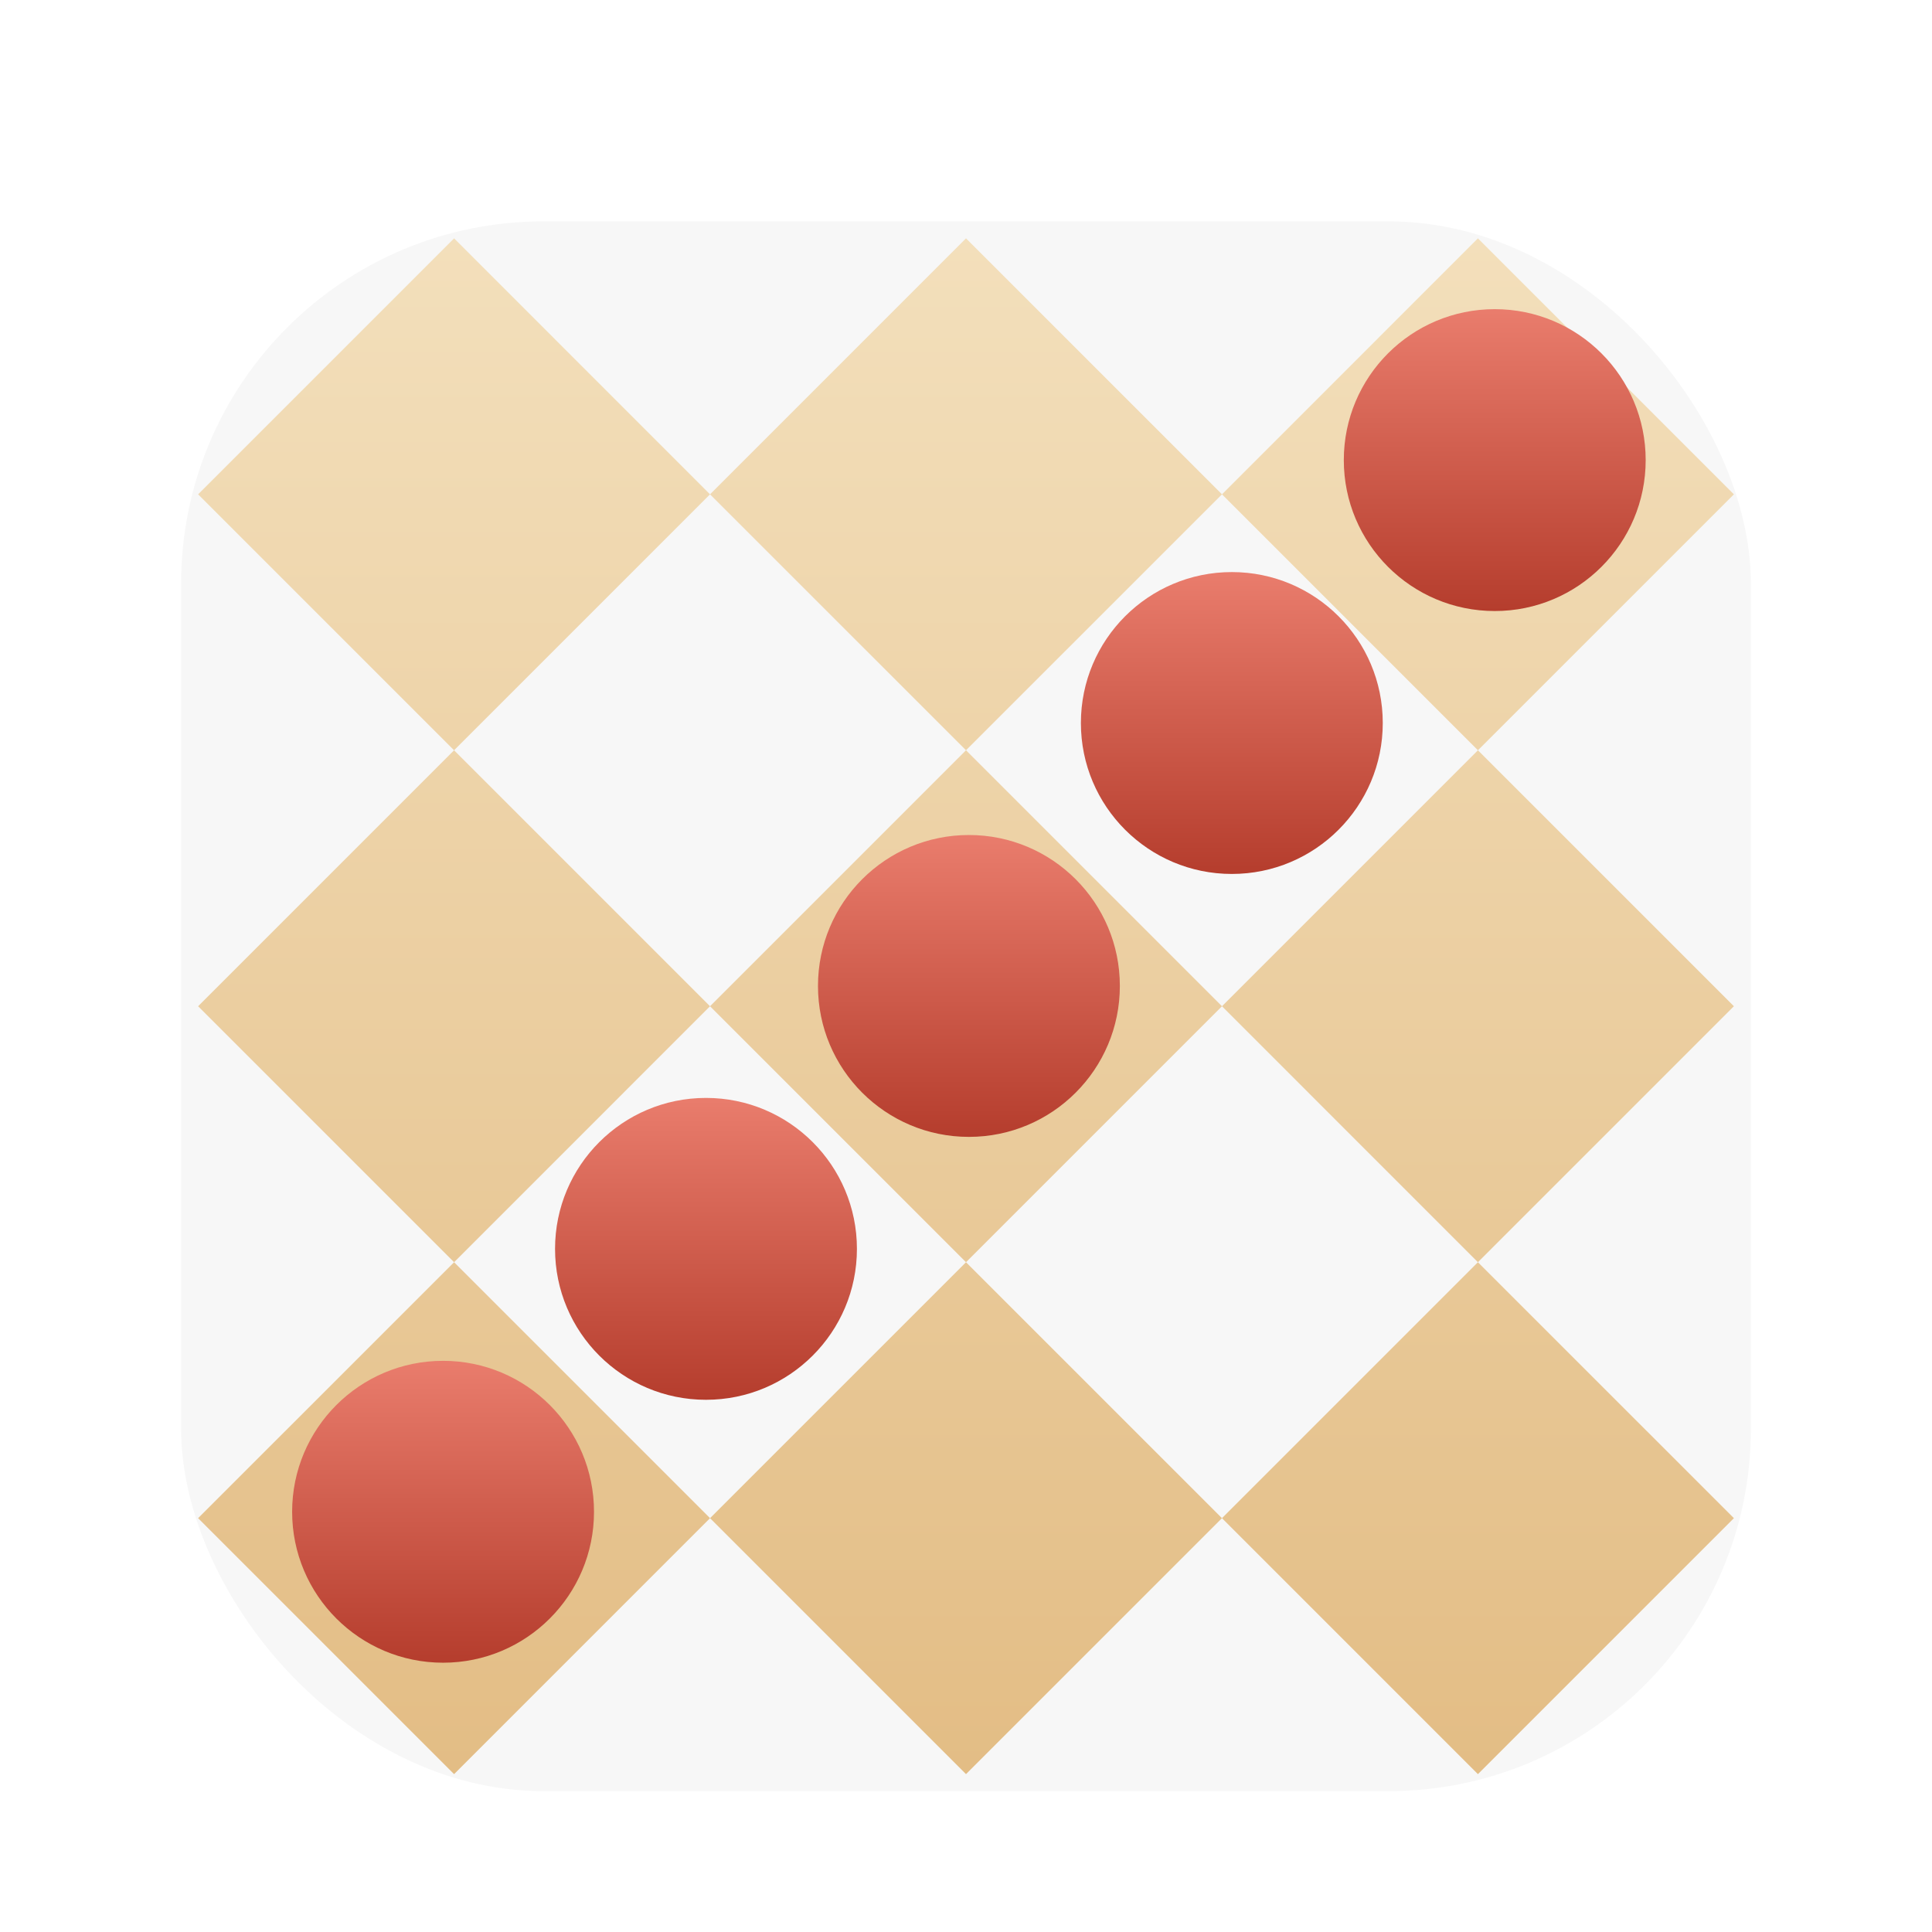 <svg xmlns="http://www.w3.org/2000/svg" width="96" height="96" viewBox="0 0 96 96">
  <defs>
    <filter id="com.apps.klines-a" width="130.8%" height="130.8%" x="-15.4%" y="-15.4%" filterUnits="objectBoundingBox">
      <feOffset dy="2" in="SourceAlpha" result="shadowOffsetOuter1"/>
      <feGaussianBlur in="shadowOffsetOuter1" result="shadowBlurOuter1" stdDeviation="2"/>
      <feColorMatrix in="shadowBlurOuter1" result="shadowMatrixOuter1" values="0 0 0 0 0   0 0 0 0 0   0 0 0 0 0  0 0 0 0.2 0"/>
      <feMerge>
        <feMergeNode in="shadowMatrixOuter1"/>
        <feMergeNode in="SourceGraphic"/>
      </feMerge>
    </filter>
    <linearGradient id="com.apps.klines-b" x1="50%" x2="50%" y1="0%" y2="100%">
      <stop offset="0%" stop-color="#F3DFBB"/>
      <stop offset="100%" stop-color="#E3BD85"/>
    </linearGradient>
    <linearGradient id="com.apps.klines-c" x1="50%" x2="50%" y1=".642%" y2="100%">
      <stop offset="0%" stop-color="#E97C6C"/>
      <stop offset="100%" stop-color="#B53D2D"/>
    </linearGradient>
    <linearGradient id="com.apps.klines-d" x1="50%" x2="50%" y1="0%" y2="100%">
      <stop offset=".642%" stop-color="#E97C6C"/>
      <stop offset="100%" stop-color="#B53D2D"/>
    </linearGradient>
  </defs>
  <g fill="none" fill-rule="evenodd" filter="url(#com.apps.klines-a)" transform="translate(9 9)">
    <rect width="78" height="78" fill="#F7F7F7" rx="18"/>
    <path fill="url(#com.apps.klines-b)" d="M13.563,51.719 L26.281,64.437 L13.563,77.156 L0.844,64.437 L13.563,51.719 Z M39,51.719 L51.719,64.437 L39,77.156 L26.281,64.437 L39,51.719 Z M64.437,51.719 L77.156,64.437 L64.437,77.156 L51.719,64.437 L64.437,51.719 Z M13.563,26.281 L26.281,39 L13.563,51.719 L0.844,39 L13.563,26.281 Z M39,26.281 L51.719,39 L39,51.719 L26.281,39 L39,26.281 Z M64.437,26.281 L77.156,39 L64.437,51.719 L51.719,39 L64.437,26.281 Z M13.563,0.844 L26.281,13.563 L13.563,26.281 L0.844,13.563 L13.563,0.844 Z M39,0.844 L51.719,13.563 L39,26.281 L26.281,13.563 L39,0.844 Z M64.437,0.844 L77.156,13.563 L64.437,26.281 L51.719,13.563 L64.437,0.844 Z"/>
    <g transform="translate(5.516 4.362)">
      <circle cx="59.757" cy="7.5" r="7.5" fill="url(#com.apps.klines-c)"/>
      <circle cx="33.629" cy="33.629" r="7.5" fill="url(#com.apps.klines-d)"/>
      <circle cx="46.693" cy="20.564" r="7.5" fill="url(#com.apps.klines-d)"/>
      <circle cx="20.564" cy="46.693" r="7.5" fill="url(#com.apps.klines-d)"/>
      <circle cx="7.5" cy="59.757" r="7.5" fill="url(#com.apps.klines-d)"/>
    </g>
  </g>
</svg>
